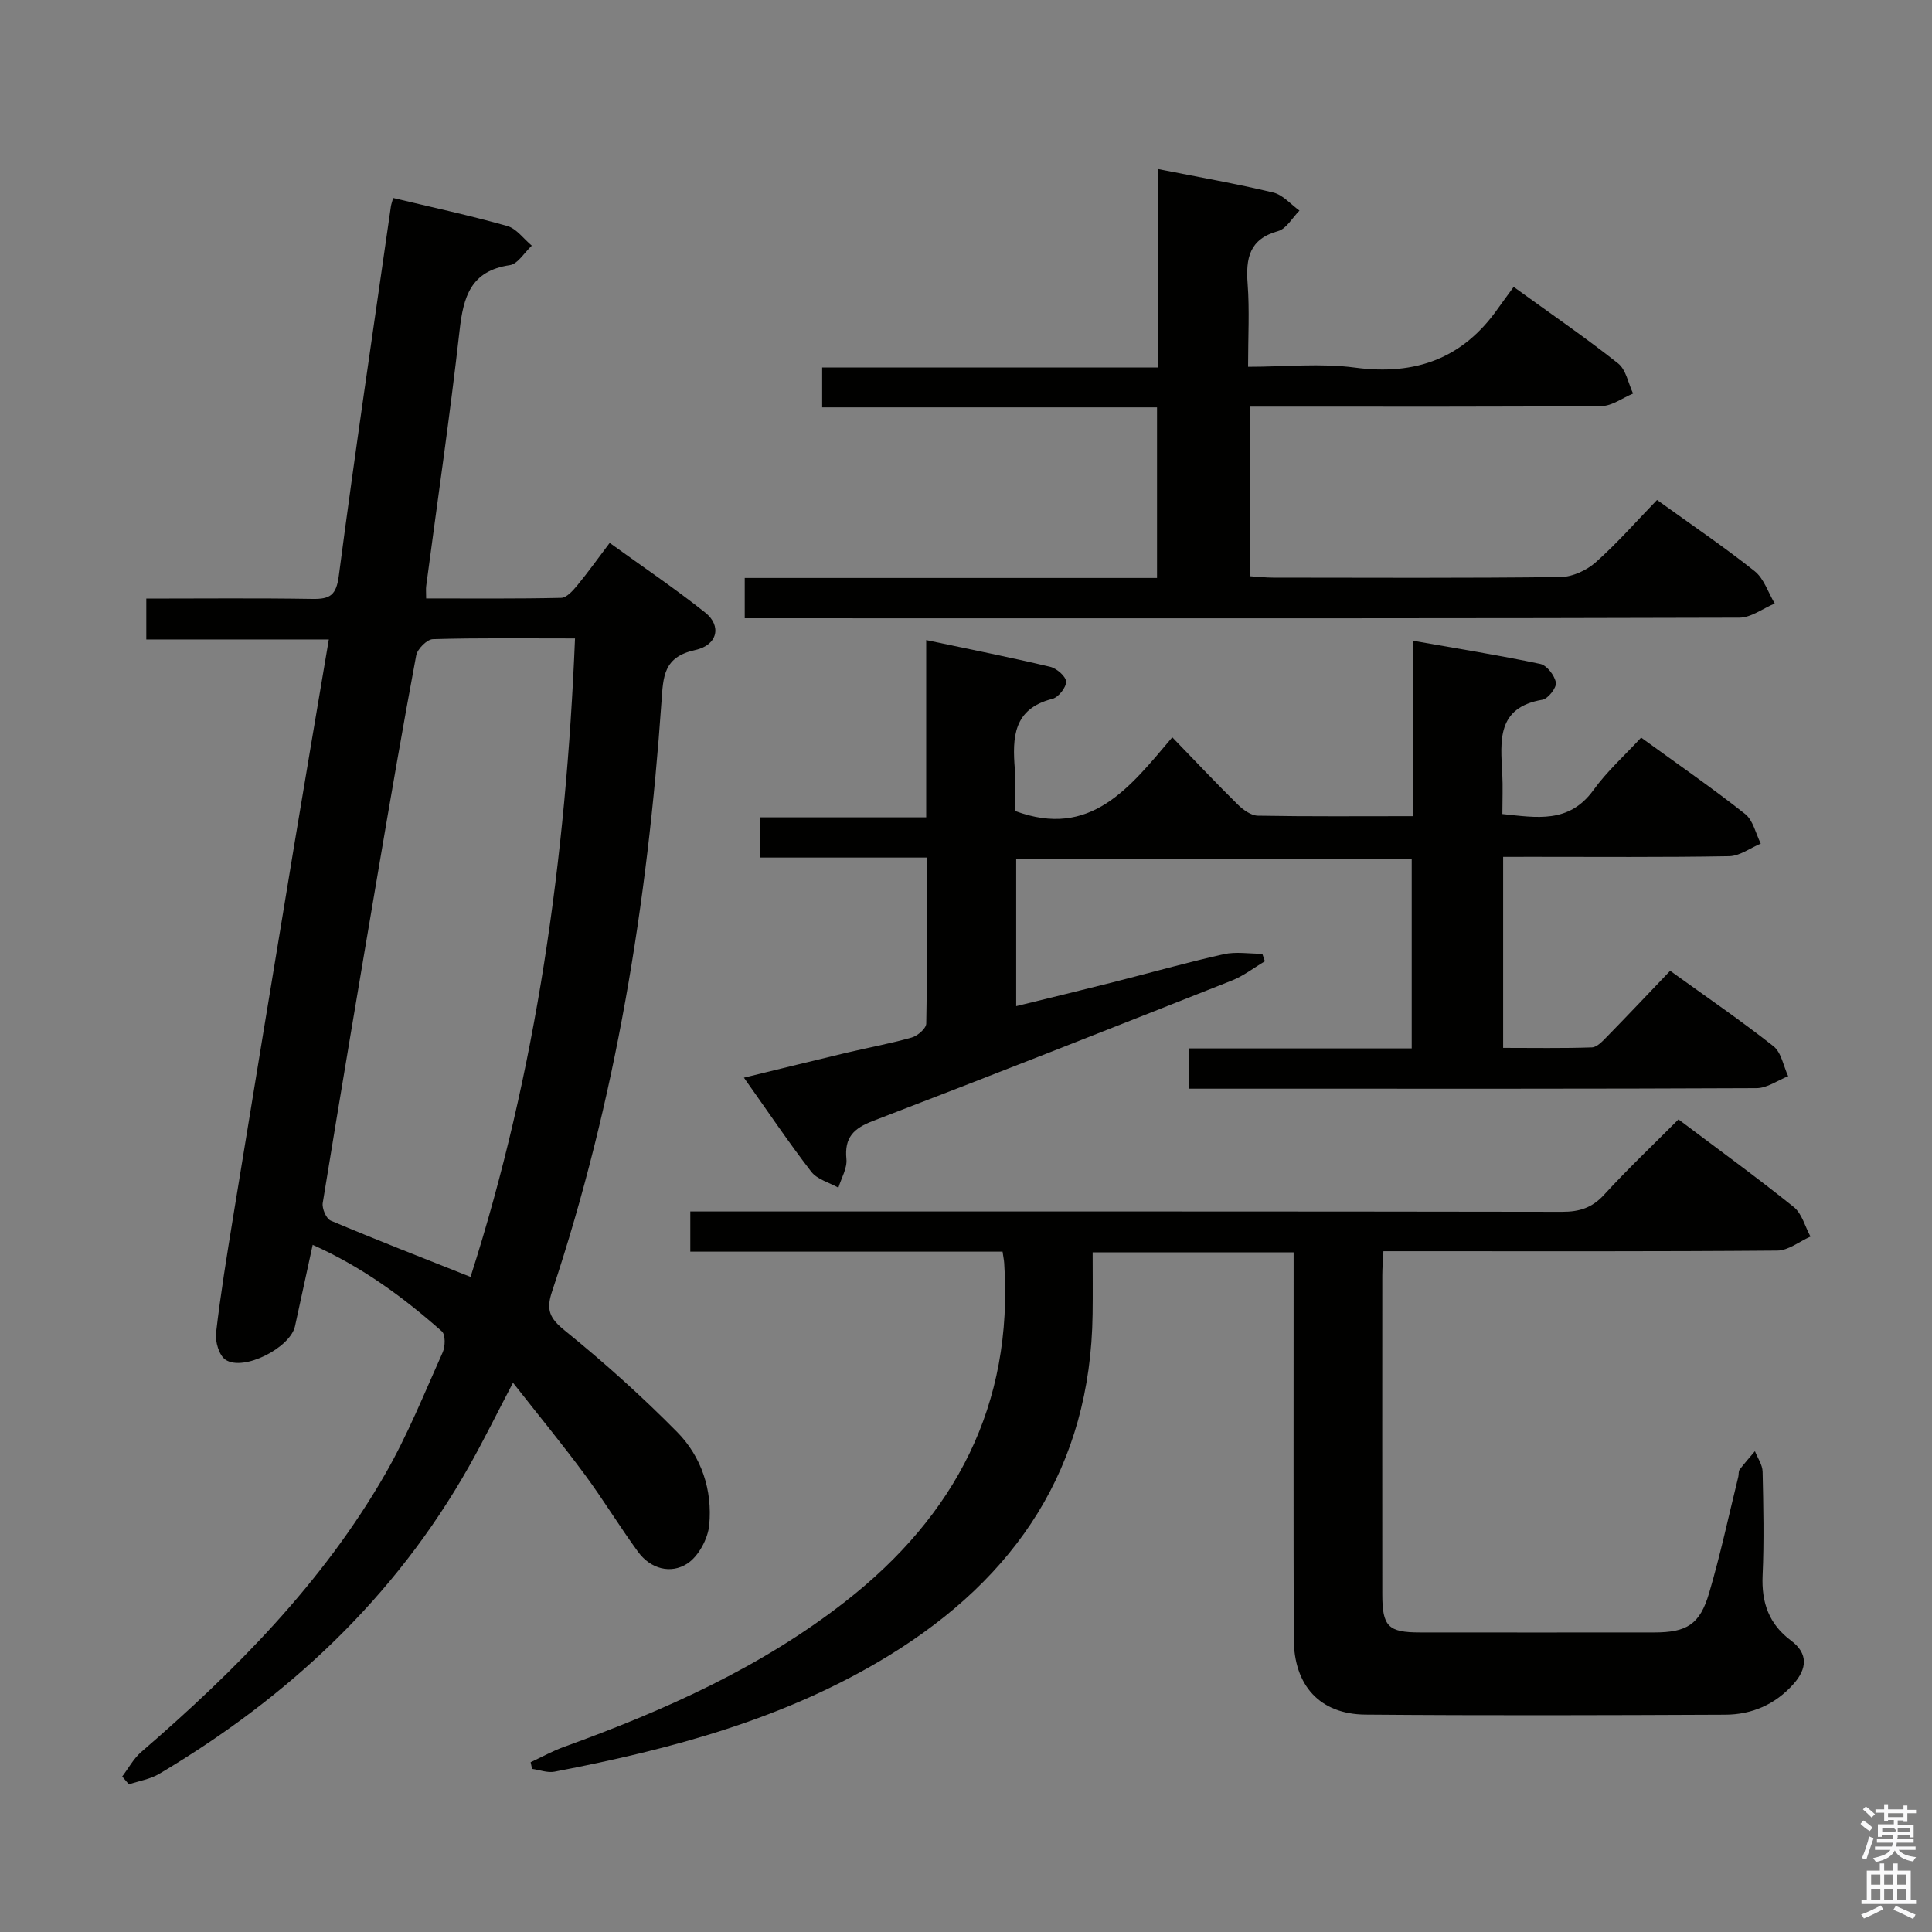 <svg enable-background="new 0 0 400 400" viewBox="0 0 400 400" xmlns="http://www.w3.org/2000/svg"><rect x="0" y="0" width="400" height="400" fill="#808080" stroke="none"/><path d="m385.2 377.6.6-.7c.6.4 1.3.9 1.9 1.5l-.6.7c-.8-.5-1.4-1-1.9-1.5zm.3 7.1c.6-1.4 1.1-2.9 1.5-4.5.3.1.6.3.9.4-.5 1.4-1 2.9-1.5 4.4zm.2-10.1.6-.6c.7.5 1.3 1.1 1.9 1.6l-.7.7c-.6-.6-1.2-1.2-1.8-1.7zm8.4-.8h.8v.9h1.8v.7h-1.8v1.8h-.8v-.3h-1.2v.9h3.3v2.6h-.8v-.4h-2.5c0 .3 0 .6-.1.8h3.4v.7h-3.5c0 .3-.1.6-.1.8h4v.7h-3.5c.7.9 1.9 1.3 3.6 1.5-.2.2-.4.5-.6.9-1.9-.3-3.2-1.1-3.8-2.3-.5 1.1-1.8 2-3.9 2.4-.2-.3-.4-.5-.6-.8 1.9-.4 3.1-.9 3.6-1.7h-3.2v-.7h3.5c.1-.2.1-.5.2-.8h-3.3v-.7h3.4c0-.2 0-.5 0-.8h-2.4v.3h-.8v-2.6h3.3v-.9h-1.2v.3h-.8v-1.8h-1.8v-.7h1.8v-.9h.8v.9h3.2zm-4.4 5.5h2.4c1-.3 0-.6 0-.9h-2.4zm1.2-3.1h3.2v-.8h-3.2zm4.4 2.2h-2.4v.9h2.5v-.9z" fill="#fafafb"/><path d="m389.2 385.8h.9v1.5h1.9v-1.5h.9v1.5h2.7v6h1.1v.9h-11.3v-.9h1.1v-6h2.7zm.2 8.7.5.8c-1.2.6-2.5 1.3-4 1.9-.2-.3-.3-.6-.6-.8 1.6-.6 3-1.3 4.1-1.9zm-2-4.3h1.9v-2.1h-1.9zm0 3.1h1.9v-2.2h-1.9zm2.7-3.1h1.9v-2.1h-1.9zm0 3.1h1.9v-2.2h-1.9zm2.4 1.3c1.4.6 2.7 1.2 4.1 1.8l-.5.9c-1.5-.7-2.8-1.4-4.1-1.9zm2.2-6.5h-1.9v2.1h1.9zm-1.9 5.2h1.9v-2.2h-1.9z" fill="#fafafb"/><g fill="#010100"><path d="m25.3 367.81c1.3-1.71 2.35-3.71 3.94-5.08 19.52-16.84 37.56-35.02 50.51-57.54 4.62-8.03 8.1-16.71 11.9-25.19.55-1.23.6-3.67-.17-4.36-7.95-7.04-16.46-13.31-26.74-17.91-1.29 5.94-2.47 11.39-3.66 16.84-.98 4.48-10.66 9.43-14.39 6.95-1.33-.89-2.16-3.73-1.96-5.54.93-8.06 2.25-16.09 3.55-24.1 4.19-25.73 8.43-51.45 12.68-77.17 2.3-13.88 4.66-27.75 7.12-42.32-12.78 0-25.15 0-37.79 0 0-3.04 0-5.44 0-8.46 11.51 0 22.95-.12 34.39.07 3.66.06 4.94-.76 5.47-4.8 3.34-25.52 7.13-50.98 10.78-76.45.07-.48.25-.95.47-1.76 7.92 1.9 15.84 3.6 23.62 5.8 1.92.54 3.4 2.67 5.08 4.07-1.51 1.4-2.88 3.79-4.56 4.04-8.1 1.19-9.61 6.55-10.39 13.53-1.99 17.66-4.58 35.26-6.91 52.88-.09.65-.01 1.32-.01 2.59 9.4 0 18.68.09 27.96-.12 1.13-.03 2.42-1.49 3.31-2.56 2.21-2.68 4.23-5.52 6.73-8.82 6.75 4.88 13.46 9.4 19.77 14.42 3.44 2.73 2.61 6.74-2.06 7.76-6.57 1.43-6.62 5.43-6.99 10.74-2.89 41.55-9.45 82.46-22.66 122.09-1.27 3.8-.49 5.53 2.65 8.07 8.11 6.57 15.92 13.58 23.25 21 5.06 5.13 7.33 12.05 6.65 19.25-.27 2.86-2.22 6.49-4.55 8-3.42 2.21-7.59 1.1-10.18-2.43-3.82-5.22-7.18-10.79-11.03-16-4.63-6.26-9.58-12.28-14.87-19.02-3.34 6.37-6.07 11.94-9.12 17.34-15.38 27.23-37.43 47.78-64.11 63.63-1.87 1.11-4.18 1.47-6.29 2.18-.47-.53-.93-1.07-1.39-1.62zm93.75-235.63c-10.47 0-19.95-.13-29.43.15-1.22.04-3.19 2.02-3.45 3.36-2.75 14.68-5.28 29.4-7.78 44.12-3.92 23.07-7.81 46.14-11.57 69.24-.19 1.14.72 3.27 1.66 3.67 9.43 3.98 18.97 7.69 28.94 11.65 13.64-42.53 19.77-86.65 21.63-132.19z"/><path d="m267.83 259.28c-13.97 0-27.26 0-41.61 0 0 4.29.05 8.54-.01 12.79-.41 31.7-15.81 54.52-42.16 70.69-21.3 13.07-45 19.39-69.25 24.05-1.45.28-3.09-.37-4.64-.58-.1-.46-.2-.92-.3-1.38 2.31-1.07 4.55-2.33 6.94-3.19 20.72-7.5 40.72-16.4 58.23-30.09 22.76-17.79 34.8-40.64 32.88-70.03-.04-.64-.18-1.27-.34-2.4-21.51 0-42.92 0-64.65 0 0-2.91 0-5.3 0-8.32h6c58.16 0 116.33-.03 174.49.07 3.6.01 6.24-.83 8.72-3.55 4.83-5.28 10.04-10.21 15.38-15.58 8.07 6.08 16.12 11.92 23.87 18.14 1.7 1.36 2.33 4.05 3.46 6.12-2.29 1.01-4.58 2.89-6.88 2.9-25.16.21-50.33.13-75.49.13-1.82 0-3.65 0-6.05 0-.09 1.84-.23 3.43-.23 5.03-.01 22-.02 44 0 66 0 6.66 1.22 7.9 7.8 7.9 16.17.02 32.33.01 48.5 0 6.72 0 9.45-1.63 11.36-8.14 2.34-7.94 4.07-16.06 6.05-24.11.12-.48 0-1.1.27-1.46 1-1.32 2.11-2.56 3.17-3.82.55 1.41 1.56 2.81 1.59 4.24.16 7.16.32 14.34 0 21.49-.25 5.62 1.3 10.07 5.89 13.49 3.59 2.68 3.32 5.82.51 8.98-3.76 4.24-8.61 6.34-14.14 6.36-24.83.11-49.66.19-74.49-.02-9.45-.08-14.82-6.02-14.84-15.72-.07-24.66-.03-49.33-.03-74 0-1.78 0-3.6 0-5.99z"/><path d="m311.21 177.41v39.54c6.21 0 12.3.11 18.38-.1 1.07-.04 2.22-1.3 3.12-2.22 4.29-4.39 8.51-8.86 13.08-13.64 7.53 5.43 14.63 10.29 21.38 15.61 1.64 1.29 2.07 4.11 3.05 6.22-2.18.86-4.35 2.46-6.53 2.47-33.83.16-67.66.11-101.5.11-5.28 0-10.57 0-16.1 0 0-3.01 0-5.43 0-8.34h46.19c0-13.26 0-26.03 0-39.23-27.28 0-54.47 0-81.89 0v30.48c6.8-1.67 13.3-3.24 19.79-4.88 7.72-1.95 15.39-4.13 23.16-5.87 2.55-.57 5.33-.09 8.01-.09.18.52.35 1.03.53 1.55-2.28 1.35-4.43 3.04-6.87 4-24.71 9.78-49.43 19.54-74.25 29.05-4.02 1.54-5.96 3.41-5.52 7.89.19 1.91-1.06 3.96-1.66 5.94-1.91-1.08-4.39-1.71-5.62-3.31-4.66-6.04-8.92-12.39-13.94-19.47 7.6-1.85 14.39-3.53 21.2-5.15 4.52-1.07 9.1-1.9 13.56-3.17 1.22-.35 2.97-1.87 2.99-2.88.21-11.29.13-22.59.13-34.37-11.71 0-22.99 0-34.62 0 0-2.9 0-5.32 0-8.33h34.48c0-12.3 0-24.05 0-36.7 9 1.9 17.36 3.56 25.65 5.53 1.35.32 3.27 1.97 3.31 3.07.05 1.19-1.58 3.25-2.83 3.57-8.12 2.05-8.31 7.99-7.78 14.57.24 2.96.04 5.96.04 8.64 15.67 5.83 23.73-4.85 32.56-15.25 4.82 4.98 9.14 9.57 13.62 13.98 1.09 1.07 2.71 2.23 4.11 2.25 10.48.19 20.97.1 32.06.1 0-12.04 0-23.79 0-36.33 9.28 1.64 17.89 3.01 26.4 4.81 1.36.29 2.98 2.4 3.23 3.87.17 1.04-1.62 3.34-2.79 3.54-9.51 1.61-8.67 8.52-8.31 15.34.14 2.65.02 5.31.02 8.33 7.07.72 13.8 2.03 18.86-4.97 2.8-3.88 6.45-7.15 9.87-10.86 7.68 5.58 14.78 10.48 21.53 15.82 1.66 1.31 2.19 4.05 3.24 6.13-2.18.91-4.35 2.57-6.55 2.61-13.66.24-27.33.13-41 .13-1.78.01-3.58.01-5.79.01z"/><path d="m154.19 128c0-2.99 0-5.41 0-8.34h85.36c0-11.9 0-23.29 0-35.32-22.96 0-46 0-69.33 0 0-3.02 0-5.43 0-8.25h69.48c0-13.8 0-27.2 0-41.1 8.42 1.67 16.22 3.03 23.92 4.87 1.99.48 3.63 2.45 5.42 3.74-1.46 1.46-2.69 3.76-4.42 4.24-6 1.66-6.71 5.65-6.31 10.96.41 5.44.09 10.94.09 17.14 7.69 0 15.04-.78 22.16.17 12.55 1.67 22.37-1.91 29.63-12.32.96-1.37 1.97-2.7 3.2-4.39 7.79 5.64 14.89 10.51 21.62 15.84 1.65 1.3 2.1 4.12 3.1 6.24-2.18.9-4.35 2.57-6.53 2.59-22.33.19-44.65.12-66.98.12-1.81 0-3.62 0-5.81 0v35.11c1.62.1 3.22.29 4.81.29 19.83.02 39.66.12 59.48-.12 2.48-.03 5.41-1.38 7.3-3.06 4.46-3.96 8.42-8.48 12.69-12.9 7.11 5.12 13.85 9.69 20.21 14.74 1.94 1.54 2.8 4.43 4.16 6.7-2.45 1.02-4.89 2.93-7.35 2.93-54.65.17-109.3.13-163.96.13-13.79-.01-27.61-.01-41.94-.01z"/></g></svg>